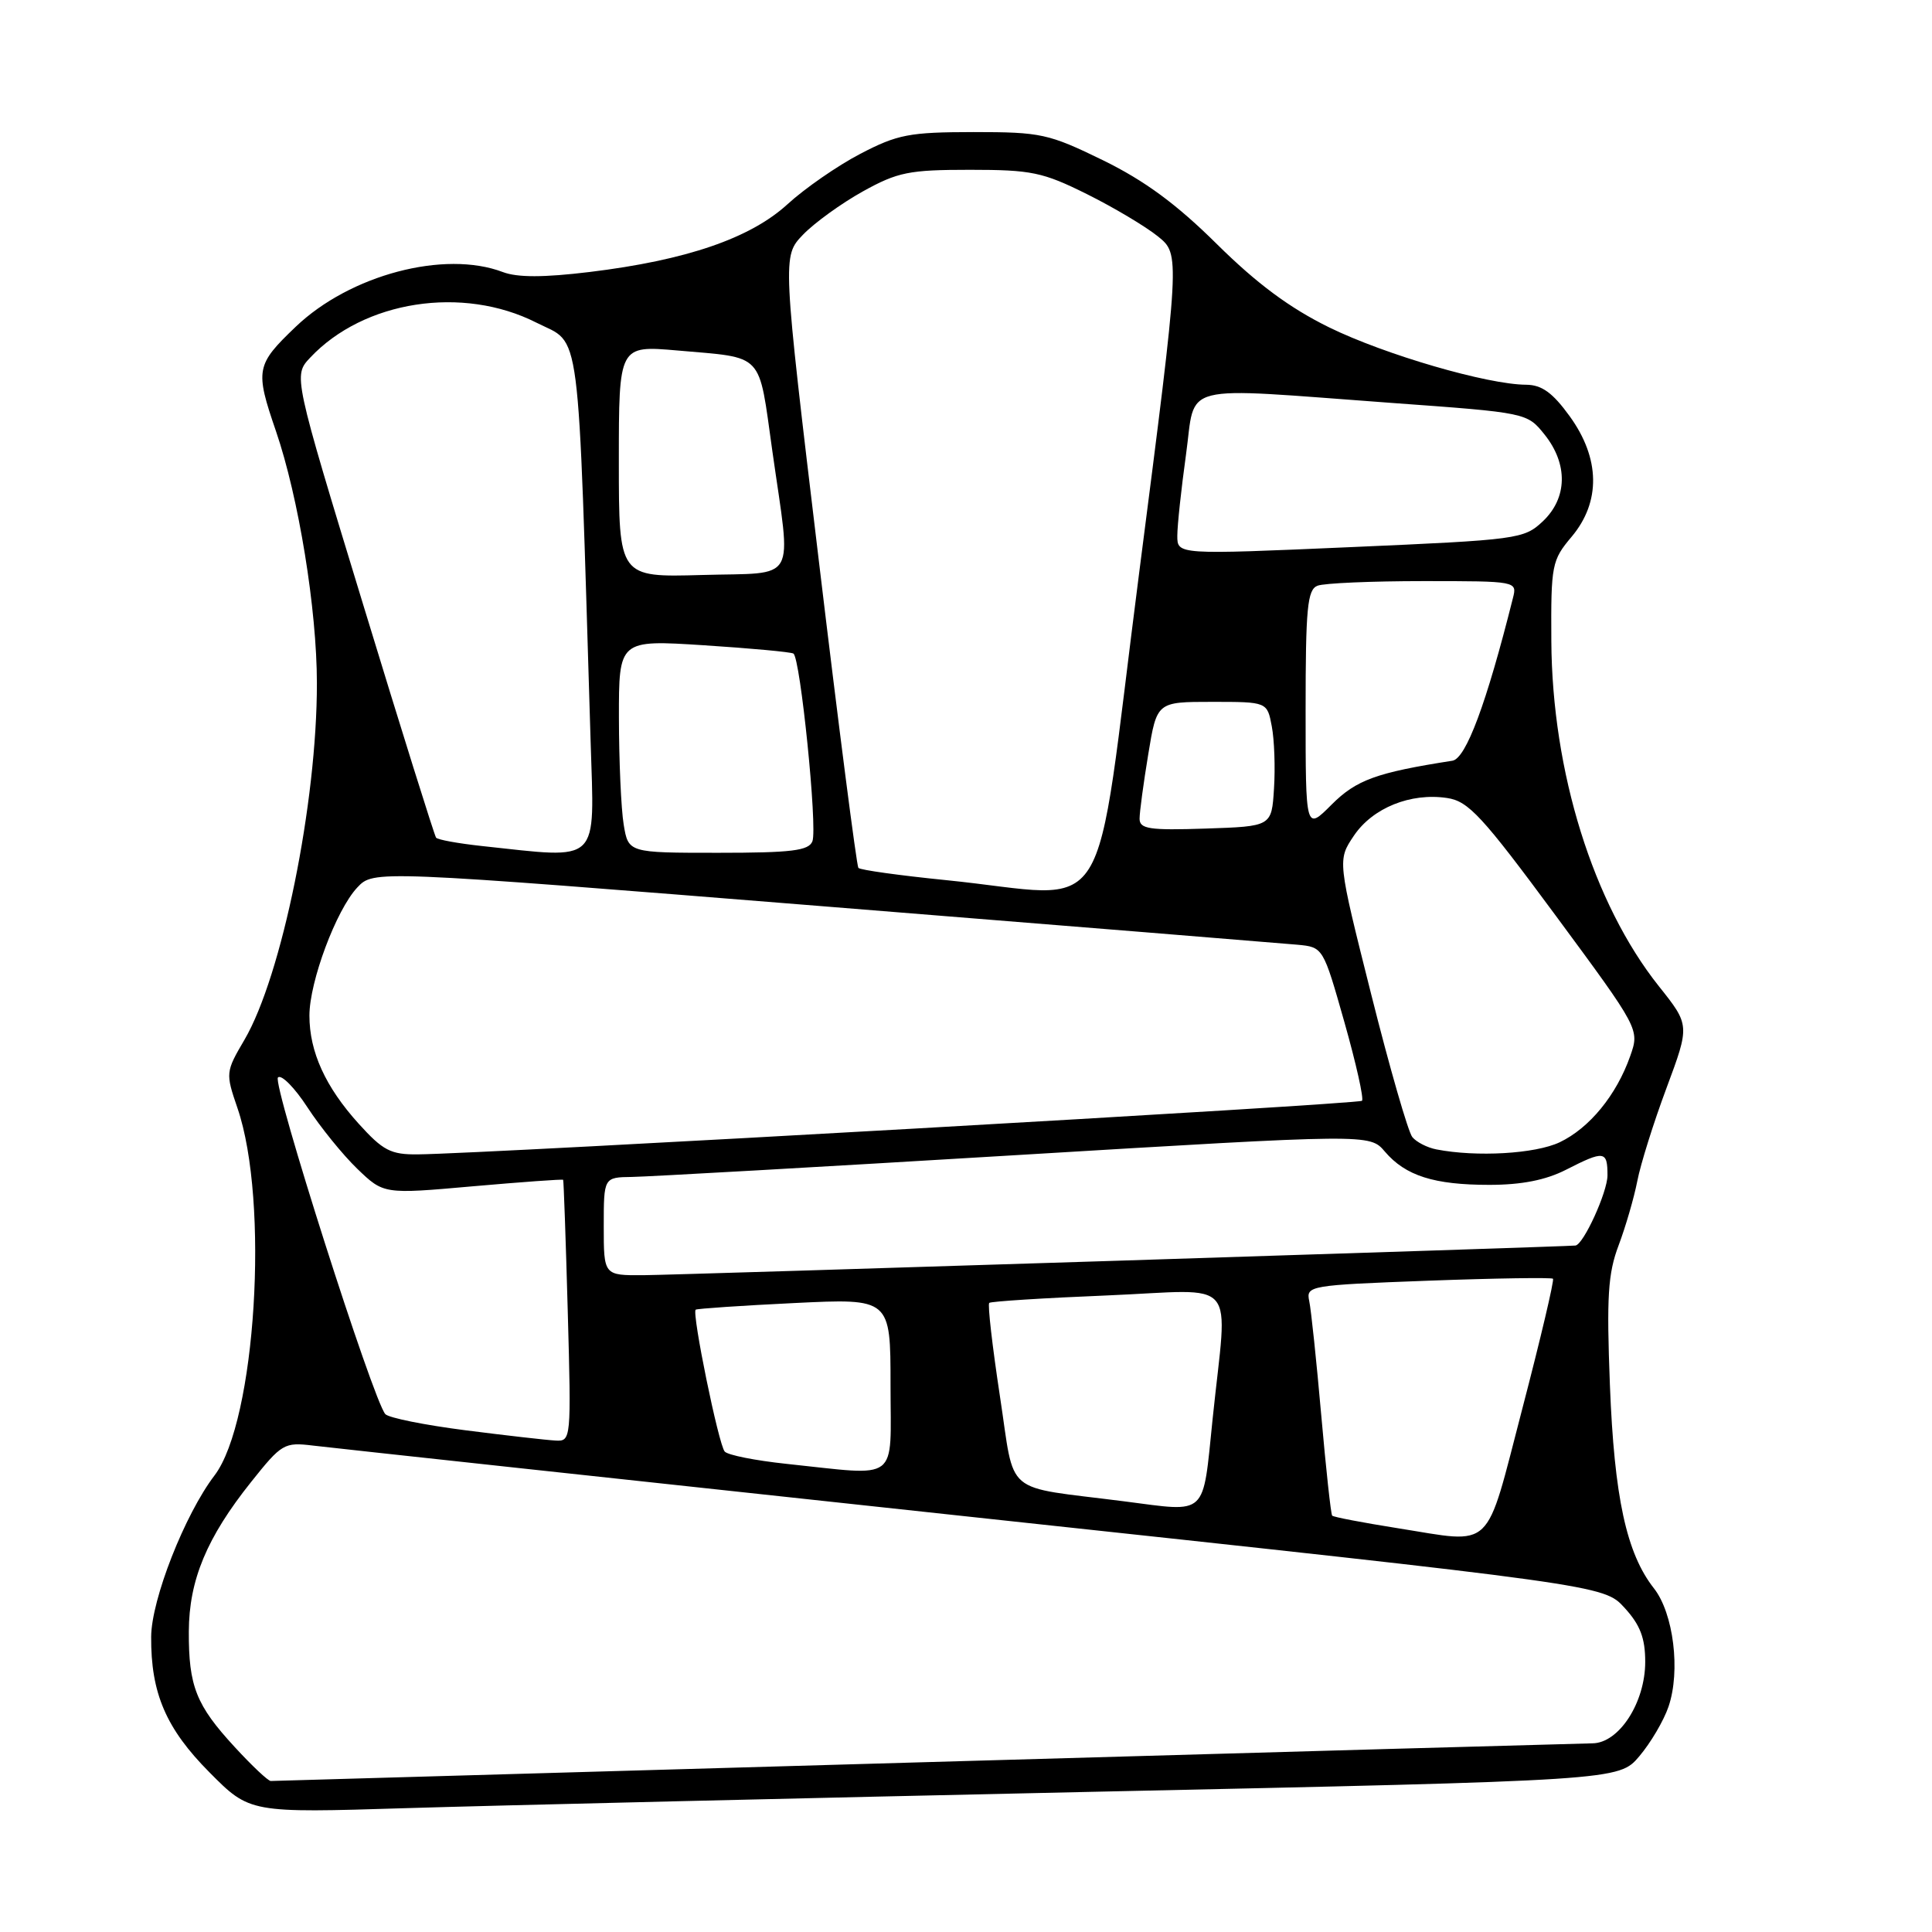 <?xml version="1.0" encoding="UTF-8" standalone="no"?>
<!DOCTYPE svg PUBLIC "-//W3C//DTD SVG 1.1//EN" "http://www.w3.org/Graphics/SVG/1.1/DTD/svg11.dtd" >
<svg xmlns="http://www.w3.org/2000/svg" xmlns:xlink="http://www.w3.org/1999/xlink" version="1.1" viewBox="0 0 256 256">
 <g >
 <path fill="currentColor"
d=" M 144.50 237.43 C 214.50 235.92 214.50 235.92 217.22 232.71 C 218.72 230.94 220.46 227.99 221.09 226.13 C 222.70 221.40 221.75 213.77 219.16 210.47 C 215.51 205.83 213.90 198.40 213.32 183.50 C 212.87 171.83 213.06 168.75 214.48 165.00 C 215.41 162.53 216.52 158.70 216.95 156.50 C 217.37 154.30 219.11 148.75 220.82 144.17 C 223.92 135.84 223.92 135.84 219.80 130.67 C 211.10 119.73 205.66 102.27 205.56 84.94 C 205.50 74.84 205.62 74.24 208.25 71.12 C 212.13 66.50 212.04 60.74 207.99 55.15 C 205.74 52.04 204.30 51.00 202.24 50.98 C 197.10 50.96 183.51 47.00 176.12 43.38 C 170.89 40.81 166.56 37.60 161.27 32.37 C 155.89 27.04 151.69 23.95 146.16 21.24 C 138.94 17.72 137.95 17.50 129.00 17.50 C 120.49 17.51 118.93 17.81 114.00 20.38 C 110.97 21.96 106.63 24.97 104.35 27.06 C 99.41 31.58 90.94 34.48 78.13 36.04 C 72.02 36.78 68.56 36.78 66.63 36.05 C 58.90 33.11 46.37 36.42 39.17 43.31 C 33.90 48.35 33.78 49.01 36.57 57.14 C 39.57 65.90 41.99 80.77 41.99 90.53 C 42.01 106.37 37.34 129.33 32.39 137.78 C 29.89 142.04 29.88 142.19 31.46 146.81 C 35.72 159.19 33.90 188.33 28.42 195.51 C 24.48 200.68 20.06 211.94 20.03 216.88 C 19.98 224.36 22.01 229.07 27.77 234.86 C 33.10 240.23 33.10 240.23 53.80 239.59 C 65.18 239.24 106.00 238.27 144.50 237.43 Z  M 31.10 231.49 C 25.99 225.95 24.99 223.44 25.02 216.18 C 25.05 209.37 27.39 203.74 33.28 196.36 C 37.33 191.28 37.66 191.08 41.50 191.55 C 43.70 191.82 83.07 196.08 129.00 201.03 C 212.50 210.02 212.50 210.02 215.25 213.03 C 217.33 215.30 218.00 217.05 218.00 220.20 C 218.00 225.61 214.52 230.98 211.00 231.00 C 209.62 231.02 169.80 232.14 122.50 233.50 C 75.20 234.86 36.22 235.98 35.88 235.99 C 35.53 236.00 33.38 233.97 31.10 231.49 Z  M 185.17 202.49 C 180.58 201.76 176.69 201.02 176.52 200.83 C 176.35 200.65 175.70 194.65 175.07 187.50 C 174.44 180.35 173.73 173.56 173.48 172.40 C 173.05 170.36 173.46 170.29 189.24 169.70 C 198.15 169.37 205.59 169.26 205.78 169.44 C 205.96 169.63 204.14 177.37 201.72 186.64 C 196.70 205.87 198.10 204.53 185.17 202.49 Z  M 149.00 198.94 C 132.66 196.84 134.56 198.46 132.49 184.97 C 131.49 178.39 130.85 172.84 131.08 172.64 C 131.31 172.44 138.36 171.99 146.75 171.65 C 164.42 170.91 162.66 168.84 160.68 188.00 C 159.33 201.11 160.12 200.37 149.00 198.94 Z  M 104.14 193.96 C 100.10 193.53 96.45 192.81 96.03 192.34 C 95.22 191.44 91.65 173.98 92.18 173.54 C 92.36 173.40 98.24 173.00 105.25 172.66 C 118.00 172.04 118.00 172.04 118.00 183.52 C 118.00 196.60 119.39 195.56 104.14 193.96 Z  M 61.68 189.52 C 56.28 188.83 51.50 187.87 51.06 187.38 C 49.46 185.63 36.04 143.56 36.83 142.77 C 37.27 142.33 39.04 144.11 40.74 146.73 C 42.45 149.35 45.42 153.02 47.34 154.87 C 50.84 158.24 50.84 158.24 62.66 157.19 C 69.17 156.62 74.55 156.23 74.62 156.33 C 74.69 156.42 74.97 164.26 75.23 173.75 C 75.70 190.79 75.68 191.00 73.60 190.88 C 72.45 190.82 67.08 190.21 61.68 189.52 Z  M 80.00 162.50 C 80.00 156.00 80.00 156.00 83.75 155.95 C 85.81 155.92 108.65 154.63 134.50 153.07 C 181.50 150.24 181.50 150.24 183.50 152.59 C 186.24 155.80 190.01 157.00 197.35 157.00 C 201.60 157.00 204.82 156.37 207.50 155.00 C 212.58 152.41 213.00 152.47 213.00 155.75 C 212.99 157.96 209.84 164.88 208.76 165.04 C 207.75 165.18 89.41 168.95 85.25 168.97 C 80.00 169.00 80.00 169.00 80.00 162.50 Z  M 47.52 148.89 C 43.12 144.02 41.00 139.37 41.00 134.57 C 41.00 130.08 44.55 120.57 47.34 117.60 C 49.50 115.30 49.50 115.30 109.00 120.08 C 141.73 122.71 170.03 125.01 171.91 125.18 C 175.32 125.50 175.32 125.50 178.14 135.44 C 179.69 140.91 180.74 145.60 180.47 145.86 C 180.02 146.31 64.31 152.88 55.37 152.96 C 51.77 153.00 50.75 152.46 47.52 148.89 Z  M 190.32 152.30 C 189.13 152.07 187.69 151.34 187.14 150.67 C 186.59 150.00 184.13 141.47 181.68 131.71 C 177.22 113.97 177.22 113.97 179.40 110.73 C 181.88 107.05 186.92 105.01 191.75 105.74 C 194.58 106.16 196.39 108.12 206.13 121.31 C 217.26 136.39 217.26 136.39 216.01 139.94 C 214.19 145.11 210.61 149.48 206.66 151.36 C 203.42 152.89 195.66 153.34 190.32 152.30 Z  M 125.33 116.62 C 119.19 116.00 113.98 115.28 113.74 115.00 C 113.51 114.72 111.14 96.38 108.49 74.23 C 103.66 33.96 103.66 33.96 106.40 31.10 C 107.91 29.53 111.48 26.95 114.32 25.37 C 118.95 22.80 120.46 22.50 128.52 22.50 C 136.67 22.50 138.17 22.81 144.02 25.72 C 147.58 27.49 151.82 30.02 153.44 31.33 C 156.38 33.71 156.38 33.71 150.95 75.86 C 144.75 123.93 147.93 118.88 125.33 116.62 Z  M 63.83 112.10 C 60.71 111.76 57.98 111.27 57.78 110.99 C 57.57 110.72 53.22 96.84 48.13 80.14 C 38.86 49.77 38.86 49.77 41.10 47.39 C 48.20 39.83 61.30 37.80 71.07 42.75 C 77.07 45.79 76.53 41.62 78.26 98.25 C 78.76 114.73 79.73 113.80 63.83 112.10 Z  M 82.64 109.25 C 82.30 107.19 82.02 100.84 82.01 95.14 C 82.00 84.78 82.00 84.78 93.25 85.50 C 99.44 85.90 104.78 86.39 105.13 86.60 C 106.05 87.14 108.34 109.68 107.65 111.47 C 107.17 112.72 104.91 113.00 95.16 113.00 C 83.26 113.00 83.26 113.00 82.64 109.25 Z  M 151.00 108.48 C 151.00 107.60 151.52 103.76 152.15 99.94 C 153.29 93.00 153.29 93.00 160.60 93.00 C 167.91 93.00 167.91 93.00 168.52 96.25 C 168.86 98.04 168.99 101.75 168.81 104.50 C 168.50 109.50 168.50 109.50 159.75 109.79 C 152.28 110.04 151.00 109.84 151.00 108.48 Z  M 173.00 94.14 C 173.00 80.54 173.23 78.13 174.58 77.61 C 175.45 77.27 181.76 77.00 188.60 77.00 C 201.01 77.00 201.04 77.01 200.47 79.25 C 196.96 93.25 194.25 100.51 192.45 100.80 C 182.39 102.37 179.72 103.34 176.45 106.61 C 173.00 110.07 173.00 110.07 173.00 94.14 Z  M 82.00 61.13 C 82.00 45.77 82.00 45.77 89.75 46.44 C 101.38 47.47 100.47 46.50 102.34 59.77 C 104.86 77.59 105.87 75.82 93.00 76.19 C 82.00 76.50 82.00 76.50 82.00 61.13 Z  M 156.00 71.00 C 156.00 69.62 156.52 64.79 157.15 60.25 C 158.50 50.59 155.70 51.29 184.42 53.39 C 202.34 54.69 202.34 54.69 204.67 57.59 C 207.79 61.50 207.70 65.99 204.43 69.08 C 201.93 71.43 201.16 71.53 178.92 72.50 C 156.00 73.50 156.00 73.50 156.00 71.00 Z "/>
</g>
</svg>